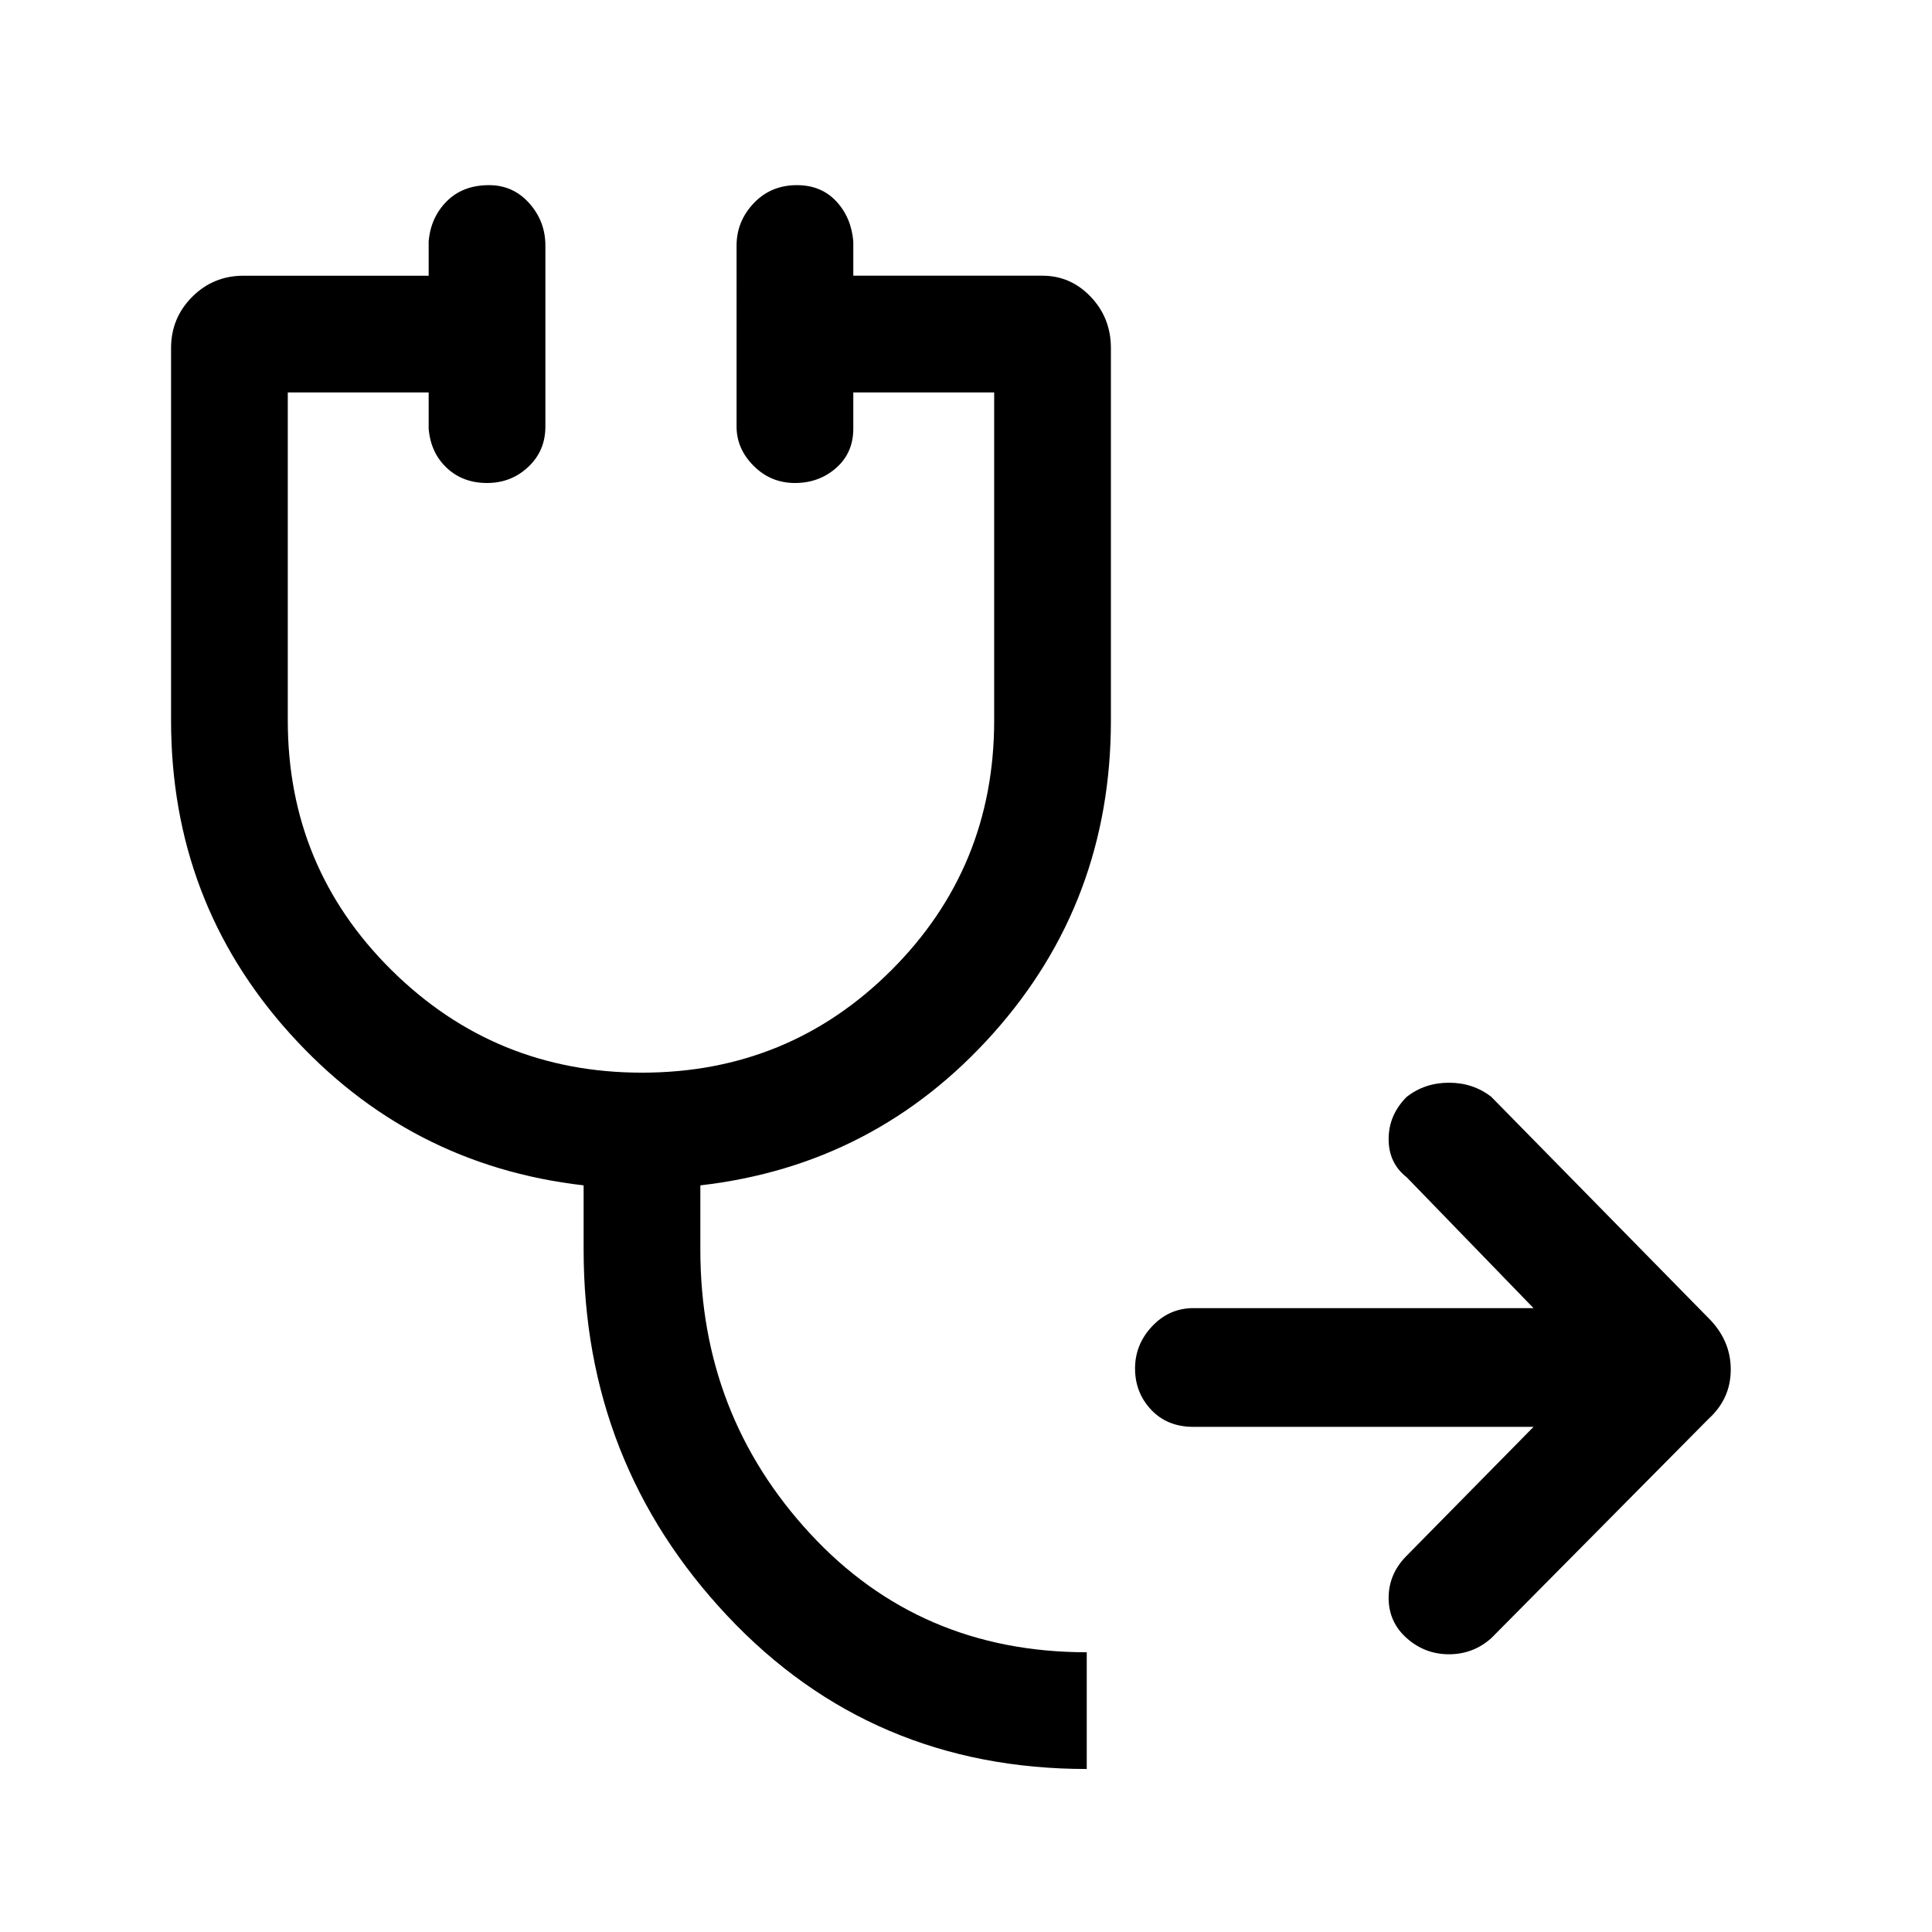 <svg xmlns="http://www.w3.org/2000/svg" height="48" width="48"><path d="M27 43.95q-5.35 0-8.925-3.8-3.575-3.8-3.575-9.1v-1.6q-4.35-.5-7.3-3.775T4.25 17.9V8.65q0-.75.525-1.275Q5.3 6.85 6.05 6.85h4.6V6q.05-.6.45-1t1.05-.4q.6 0 1 .45t.4 1.05v4.5q0 .6-.425 1T12.1 12q-.6 0-1-.375t-.45-.975v-.9h-3.5v8.15q0 3.65 2.575 6.2 2.575 2.55 6.225 2.55 3.65 0 6.2-2.55 2.55-2.55 2.55-6.2V9.75h-3.5v.9q0 .6-.425.975T19.75 12q-.6 0-1.025-.425-.425-.425-.425-.975V6.1q0-.6.425-1.05.425-.45 1.075-.45.6 0 .975.4t.425 1v.85h4.7q.7 0 1.2.525t.5 1.275v9.25q0 4.5-2.925 7.775Q21.75 28.95 17.4 29.45v1.6q0 4.1 2.725 7.05T27 41.05Zm2.65-8.5q-.65 0-1.05-.425T28.2 34q0-.6.425-1.05.425-.45 1.025-.45h8.45l-3.15-3.25q-.45-.35-.45-.95t.45-1.05q.45-.35 1.05-.35.6 0 1.05.35l5.4 5.5q.55.55.55 1.275 0 .725-.55 1.225l-5.4 5.45q-.45.4-1.05.4-.6 0-1.05-.4-.45-.4-.45-1t.45-1.05l3.15-3.2Z"/></svg>